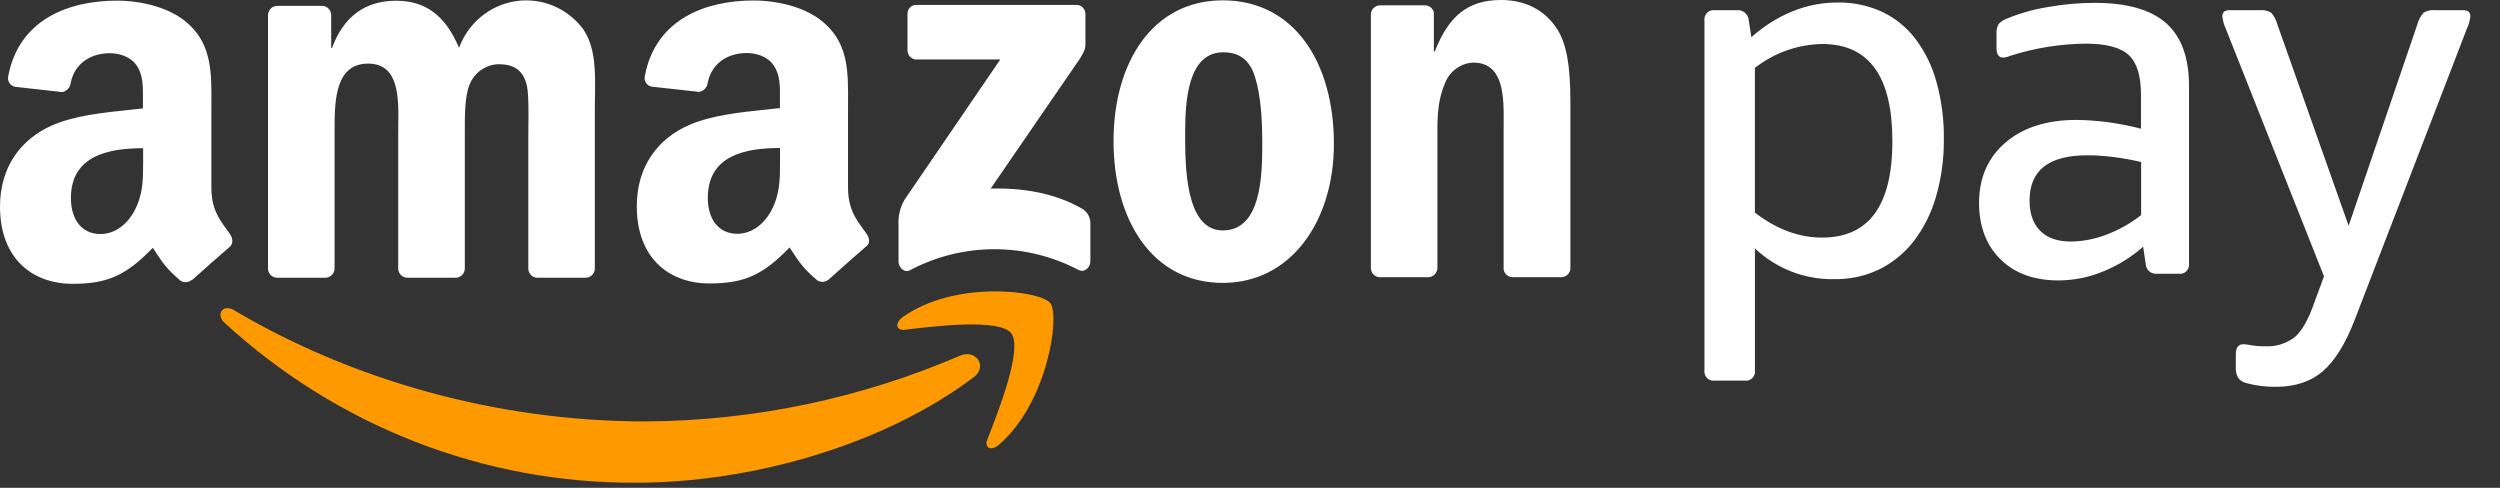 <svg width="82" height="16" viewBox="0 0 82 16" fill="none" xmlns="http://www.w3.org/2000/svg">
<rect x="0" y="0" width="82" height="16" fill="#333333" stroke="none"/>
<path fill-rule="evenodd" clip-rule="evenodd" d="M46.835 9.092H45.247C45.09 9.083 44.967 8.953 44.965 8.792V0.449C44.982 0.29 45.115 0.172 45.271 0.175H46.749C46.884 0.18 46.999 0.275 47.031 0.408V1.685H47.062C47.508 0.544 48.133 0 49.233 0C49.946 0 50.643 0.263 51.093 0.983C51.509 1.65 51.509 2.773 51.509 3.581V8.83C51.486 8.983 51.355 9.095 51.203 9.092H49.601C49.457 9.085 49.338 8.975 49.319 8.83V4.3C49.319 4.229 49.319 4.155 49.32 4.08C49.328 3.188 49.337 2.053 48.322 2.053C47.913 2.072 47.552 2.333 47.399 2.72C47.176 3.23 47.147 3.739 47.147 4.303V8.792C47.141 8.962 47.001 9.095 46.835 9.092ZM40.108 0.011C42.473 0.011 43.752 2.083 43.752 4.716C43.752 7.26 42.342 9.279 40.108 9.279C37.788 9.279 36.524 7.207 36.524 4.628C36.524 2.049 37.803 0.011 40.108 0.011ZM40.123 1.715C38.948 1.715 38.873 3.346 38.873 4.365V4.398C38.873 5.43 38.873 7.558 40.108 7.558C41.356 7.558 41.402 5.803 41.402 4.733C41.402 4.031 41.373 3.188 41.164 2.522C40.985 1.946 40.628 1.715 40.123 1.715ZM10.665 9.109H9.073C8.925 9.101 8.805 8.984 8.791 8.834V0.491C8.796 0.323 8.931 0.191 9.095 0.193H10.58C10.733 0.201 10.854 0.325 10.863 0.481V1.569H10.892C11.279 0.515 12.008 0.024 12.989 0.024C13.971 0.024 14.61 0.515 15.057 1.569C15.355 0.758 16.06 0.174 16.899 0.041C17.739 -0.092 18.584 0.248 19.109 0.929C19.542 1.53 19.528 2.367 19.515 3.152C19.513 3.285 19.511 3.416 19.511 3.545V8.808C19.509 8.89 19.476 8.967 19.418 9.024C19.361 9.08 19.283 9.111 19.203 9.109H17.611C17.454 9.101 17.331 8.97 17.329 8.81V4.388C17.329 4.321 17.33 4.234 17.331 4.136C17.337 3.721 17.344 3.095 17.284 2.825C17.166 2.264 16.809 2.106 16.348 2.106C15.925 2.119 15.55 2.388 15.395 2.789C15.243 3.182 15.245 3.814 15.246 4.283L15.246 4.388V8.808C15.244 8.89 15.211 8.967 15.154 9.023C15.097 9.08 15.02 9.111 14.94 9.109H13.343C13.187 9.1 13.064 8.969 13.061 8.81V4.388C13.061 4.297 13.063 4.202 13.064 4.105C13.077 3.203 13.092 2.086 12.074 2.086C10.972 2.086 10.973 3.357 10.974 4.318V4.388V8.808C10.973 8.89 10.939 8.967 10.881 9.024C10.824 9.08 10.745 9.111 10.665 9.109ZM5.925 9.211C6.046 9.281 6.197 9.265 6.301 9.172L6.314 9.175C6.631 8.886 7.21 8.374 7.536 8.096C7.66 7.988 7.637 7.809 7.536 7.665C7.505 7.621 7.473 7.578 7.442 7.536C7.181 7.179 6.933 6.84 6.933 6.158V3.628C6.933 3.547 6.934 3.466 6.934 3.386V3.384C6.939 2.407 6.943 1.513 6.228 0.83C5.619 0.232 4.606 0.021 3.831 0.021C2.314 0.021 0.622 0.598 0.268 2.509C0.253 2.586 0.27 2.666 0.315 2.73C0.36 2.795 0.428 2.837 0.505 2.848L2.037 3.02C2.186 2.996 2.302 2.874 2.319 2.72C2.451 2.063 2.993 1.745 3.601 1.745C3.931 1.745 4.3 1.867 4.495 2.166C4.695 2.467 4.691 2.866 4.689 3.224C4.688 3.265 4.688 3.306 4.688 3.346V3.556C4.543 3.573 4.391 3.589 4.235 3.605C3.394 3.692 2.421 3.794 1.692 4.12C0.705 4.56 0 5.456 0 6.776C0 8.465 1.044 9.309 2.385 9.309C3.517 9.309 4.137 9.037 5.012 8.128C5.055 8.191 5.093 8.249 5.129 8.303C5.338 8.621 5.474 8.828 5.925 9.211ZM4.695 5.289L4.695 5.211V4.861C3.543 4.861 2.326 5.113 2.326 6.497C2.326 7.201 2.683 7.676 3.293 7.676C3.742 7.676 4.144 7.394 4.397 6.937C4.696 6.395 4.696 5.888 4.695 5.289ZM28.417 7.659C28.386 7.615 28.355 7.573 28.324 7.53C28.063 7.173 27.815 6.834 27.815 6.154V3.622C27.815 3.536 27.816 3.45 27.816 3.364C27.822 2.392 27.826 1.504 27.11 0.824C26.499 0.226 25.486 0.016 24.712 0.016C23.196 0.016 21.504 0.591 21.148 2.503C21.133 2.581 21.15 2.662 21.195 2.726C21.24 2.791 21.309 2.833 21.387 2.844L22.931 3.014C23.08 2.99 23.196 2.868 23.213 2.715C23.347 2.057 23.886 1.739 24.494 1.739C24.822 1.739 25.199 1.863 25.388 2.162C25.589 2.461 25.586 2.86 25.583 3.219C25.583 3.26 25.582 3.3 25.582 3.34V3.546C25.441 3.562 25.292 3.578 25.139 3.593C24.296 3.68 23.317 3.781 22.587 4.108C21.588 4.549 20.887 5.445 20.887 6.766C20.887 8.453 21.931 9.297 23.272 9.297C24.401 9.297 25.024 9.026 25.898 8.116C25.94 8.178 25.977 8.235 26.012 8.288C26.224 8.61 26.359 8.815 26.812 9.2C26.933 9.269 27.083 9.254 27.189 9.162C27.506 8.875 28.084 8.361 28.41 8.083C28.547 7.984 28.524 7.809 28.417 7.659ZM25.286 6.93C25.034 7.386 24.63 7.668 24.183 7.668C23.573 7.668 23.216 7.193 23.216 6.489C23.216 5.104 24.433 4.854 25.585 4.854V5.205V5.269C25.586 5.875 25.586 6.385 25.286 6.93ZM29.766 1.65V0.462C29.762 0.38 29.792 0.301 29.849 0.244C29.906 0.187 29.983 0.157 30.063 0.161H35.3C35.379 0.158 35.457 0.189 35.514 0.246C35.571 0.302 35.602 0.381 35.602 0.462V1.485C35.602 1.656 35.461 1.88 35.208 2.234L32.495 6.184C33.502 6.16 34.566 6.314 35.482 6.839C35.651 6.931 35.758 7.108 35.764 7.304V8.581C35.764 8.757 35.576 8.959 35.377 8.854C33.64 7.944 31.578 7.947 29.845 8.864C29.663 8.964 29.472 8.764 29.472 8.588V7.373C29.456 7.086 29.523 6.801 29.667 6.554L32.81 1.951H30.069C29.989 1.954 29.911 1.923 29.854 1.867C29.797 1.81 29.765 1.731 29.766 1.65ZM57.444 1.221C57.844 0.861 58.301 0.573 58.796 0.37C59.264 0.18 59.763 0.082 60.266 0.082C60.766 0.073 61.262 0.175 61.72 0.381C62.151 0.583 62.529 0.887 62.821 1.267C63.14 1.689 63.376 2.17 63.515 2.683C63.684 3.291 63.766 3.921 63.758 4.553C63.766 5.199 63.678 5.842 63.498 6.461C63.348 6.986 63.101 7.477 62.772 7.909C62.466 8.302 62.078 8.62 61.635 8.838C61.17 9.059 60.662 9.167 60.15 9.156C59.193 9.173 58.266 8.812 57.562 8.149V12.143C57.576 12.237 57.545 12.332 57.479 12.399C57.413 12.466 57.32 12.498 57.228 12.484H56.241C56.149 12.498 56.056 12.466 55.99 12.399C55.924 12.332 55.893 12.237 55.906 12.143V0.676C55.894 0.582 55.925 0.488 55.99 0.421C56.056 0.354 56.149 0.322 56.241 0.335H56.975C57.071 0.326 57.167 0.357 57.239 0.422C57.312 0.486 57.356 0.578 57.361 0.676L57.444 1.221ZM59.799 1.443C58.989 1.449 58.203 1.725 57.561 2.227V6.974C58.273 7.521 59.008 7.794 59.765 7.793C61.301 7.793 62.07 6.738 62.07 4.628C62.07 2.518 61.313 1.457 59.799 1.443ZM65.844 1.863L65.969 1.82C66.764 1.57 67.589 1.439 68.42 1.431C69.089 1.432 69.557 1.558 69.824 1.807C70.091 2.056 70.224 2.488 70.224 3.102V4.221C69.537 4.041 68.83 3.944 68.12 3.933C67.14 3.932 66.361 4.179 65.782 4.674C65.203 5.169 64.913 5.83 64.913 6.659C64.915 7.431 65.15 8.047 65.618 8.508C66.086 8.968 66.721 9.198 67.522 9.198C68.017 9.196 68.508 9.098 68.968 8.91C69.453 8.717 69.901 8.441 70.295 8.093L70.379 8.656C70.384 8.749 70.425 8.837 70.495 8.898C70.564 8.959 70.655 8.989 70.746 8.979H71.465C71.558 8.993 71.65 8.961 71.716 8.894C71.781 8.827 71.812 8.732 71.8 8.639V2.818C71.799 1.886 71.548 1.199 71.046 0.757C70.545 0.315 69.766 0.094 68.708 0.094C68.182 0.094 67.656 0.142 67.138 0.237C66.686 0.311 66.244 0.437 65.82 0.613C65.717 0.648 65.625 0.71 65.553 0.793C65.498 0.894 65.475 1.01 65.486 1.125V1.581C65.486 1.787 65.562 1.889 65.703 1.889C65.751 1.888 65.798 1.879 65.844 1.863ZM69.076 7.702C68.707 7.843 68.318 7.917 67.924 7.922C67.49 7.923 67.155 7.807 66.921 7.574C66.687 7.341 66.57 7.009 66.57 6.577C66.569 5.588 67.199 5.094 68.459 5.094C68.757 5.094 69.055 5.115 69.351 5.154C69.646 5.192 69.939 5.246 70.229 5.315V7.055C69.879 7.329 69.49 7.547 69.076 7.702ZM76.19 12.176C76.585 11.835 76.933 11.272 77.235 10.489L80.911 0.948C80.971 0.819 81.011 0.68 81.028 0.538C81.028 0.403 80.95 0.334 80.794 0.334H79.858C79.73 0.321 79.601 0.351 79.49 0.419C79.396 0.526 79.328 0.655 79.291 0.794L77.035 7.404L74.695 0.794C74.659 0.655 74.591 0.526 74.496 0.419C74.386 0.351 74.257 0.321 74.128 0.334H73.126C72.97 0.334 72.893 0.403 72.893 0.538C72.909 0.68 72.948 0.819 73.008 0.948L76.227 9.063L75.909 9.926C75.72 10.472 75.509 10.847 75.275 11.051C74.993 11.271 74.642 11.38 74.288 11.357C74.137 11.361 73.986 11.349 73.838 11.323C73.755 11.305 73.671 11.294 73.587 11.29C73.419 11.29 73.335 11.398 73.335 11.614V12.056C73.326 12.179 73.355 12.301 73.419 12.405C73.488 12.487 73.582 12.544 73.687 12.567C73.997 12.651 74.317 12.691 74.639 12.687C75.278 12.688 75.795 12.517 76.19 12.176Z" fill="white"/>
<path fill-rule="evenodd" clip-rule="evenodd" d="M32.385 14.415C32.747 13.495 33.554 11.435 33.17 10.936H33.173C32.791 10.436 30.648 10.698 29.683 10.816L29.681 10.817C29.388 10.853 29.343 10.592 29.607 10.404C31.319 9.177 34.124 9.528 34.45 9.942C34.775 10.356 34.361 13.225 32.757 14.594C32.51 14.804 32.275 14.692 32.385 14.415ZM20.864 15.833C24.593 15.833 28.935 14.632 31.927 12.38V12.385C32.422 12.005 31.997 11.447 31.492 11.665C28.227 13.07 24.722 13.803 21.178 13.823C16.262 13.823 11.506 12.448 7.659 10.165C7.321 9.965 7.07 10.317 7.352 10.575C11.056 13.984 15.875 15.859 20.864 15.833Z" fill="#FF9900"/>
</svg>

